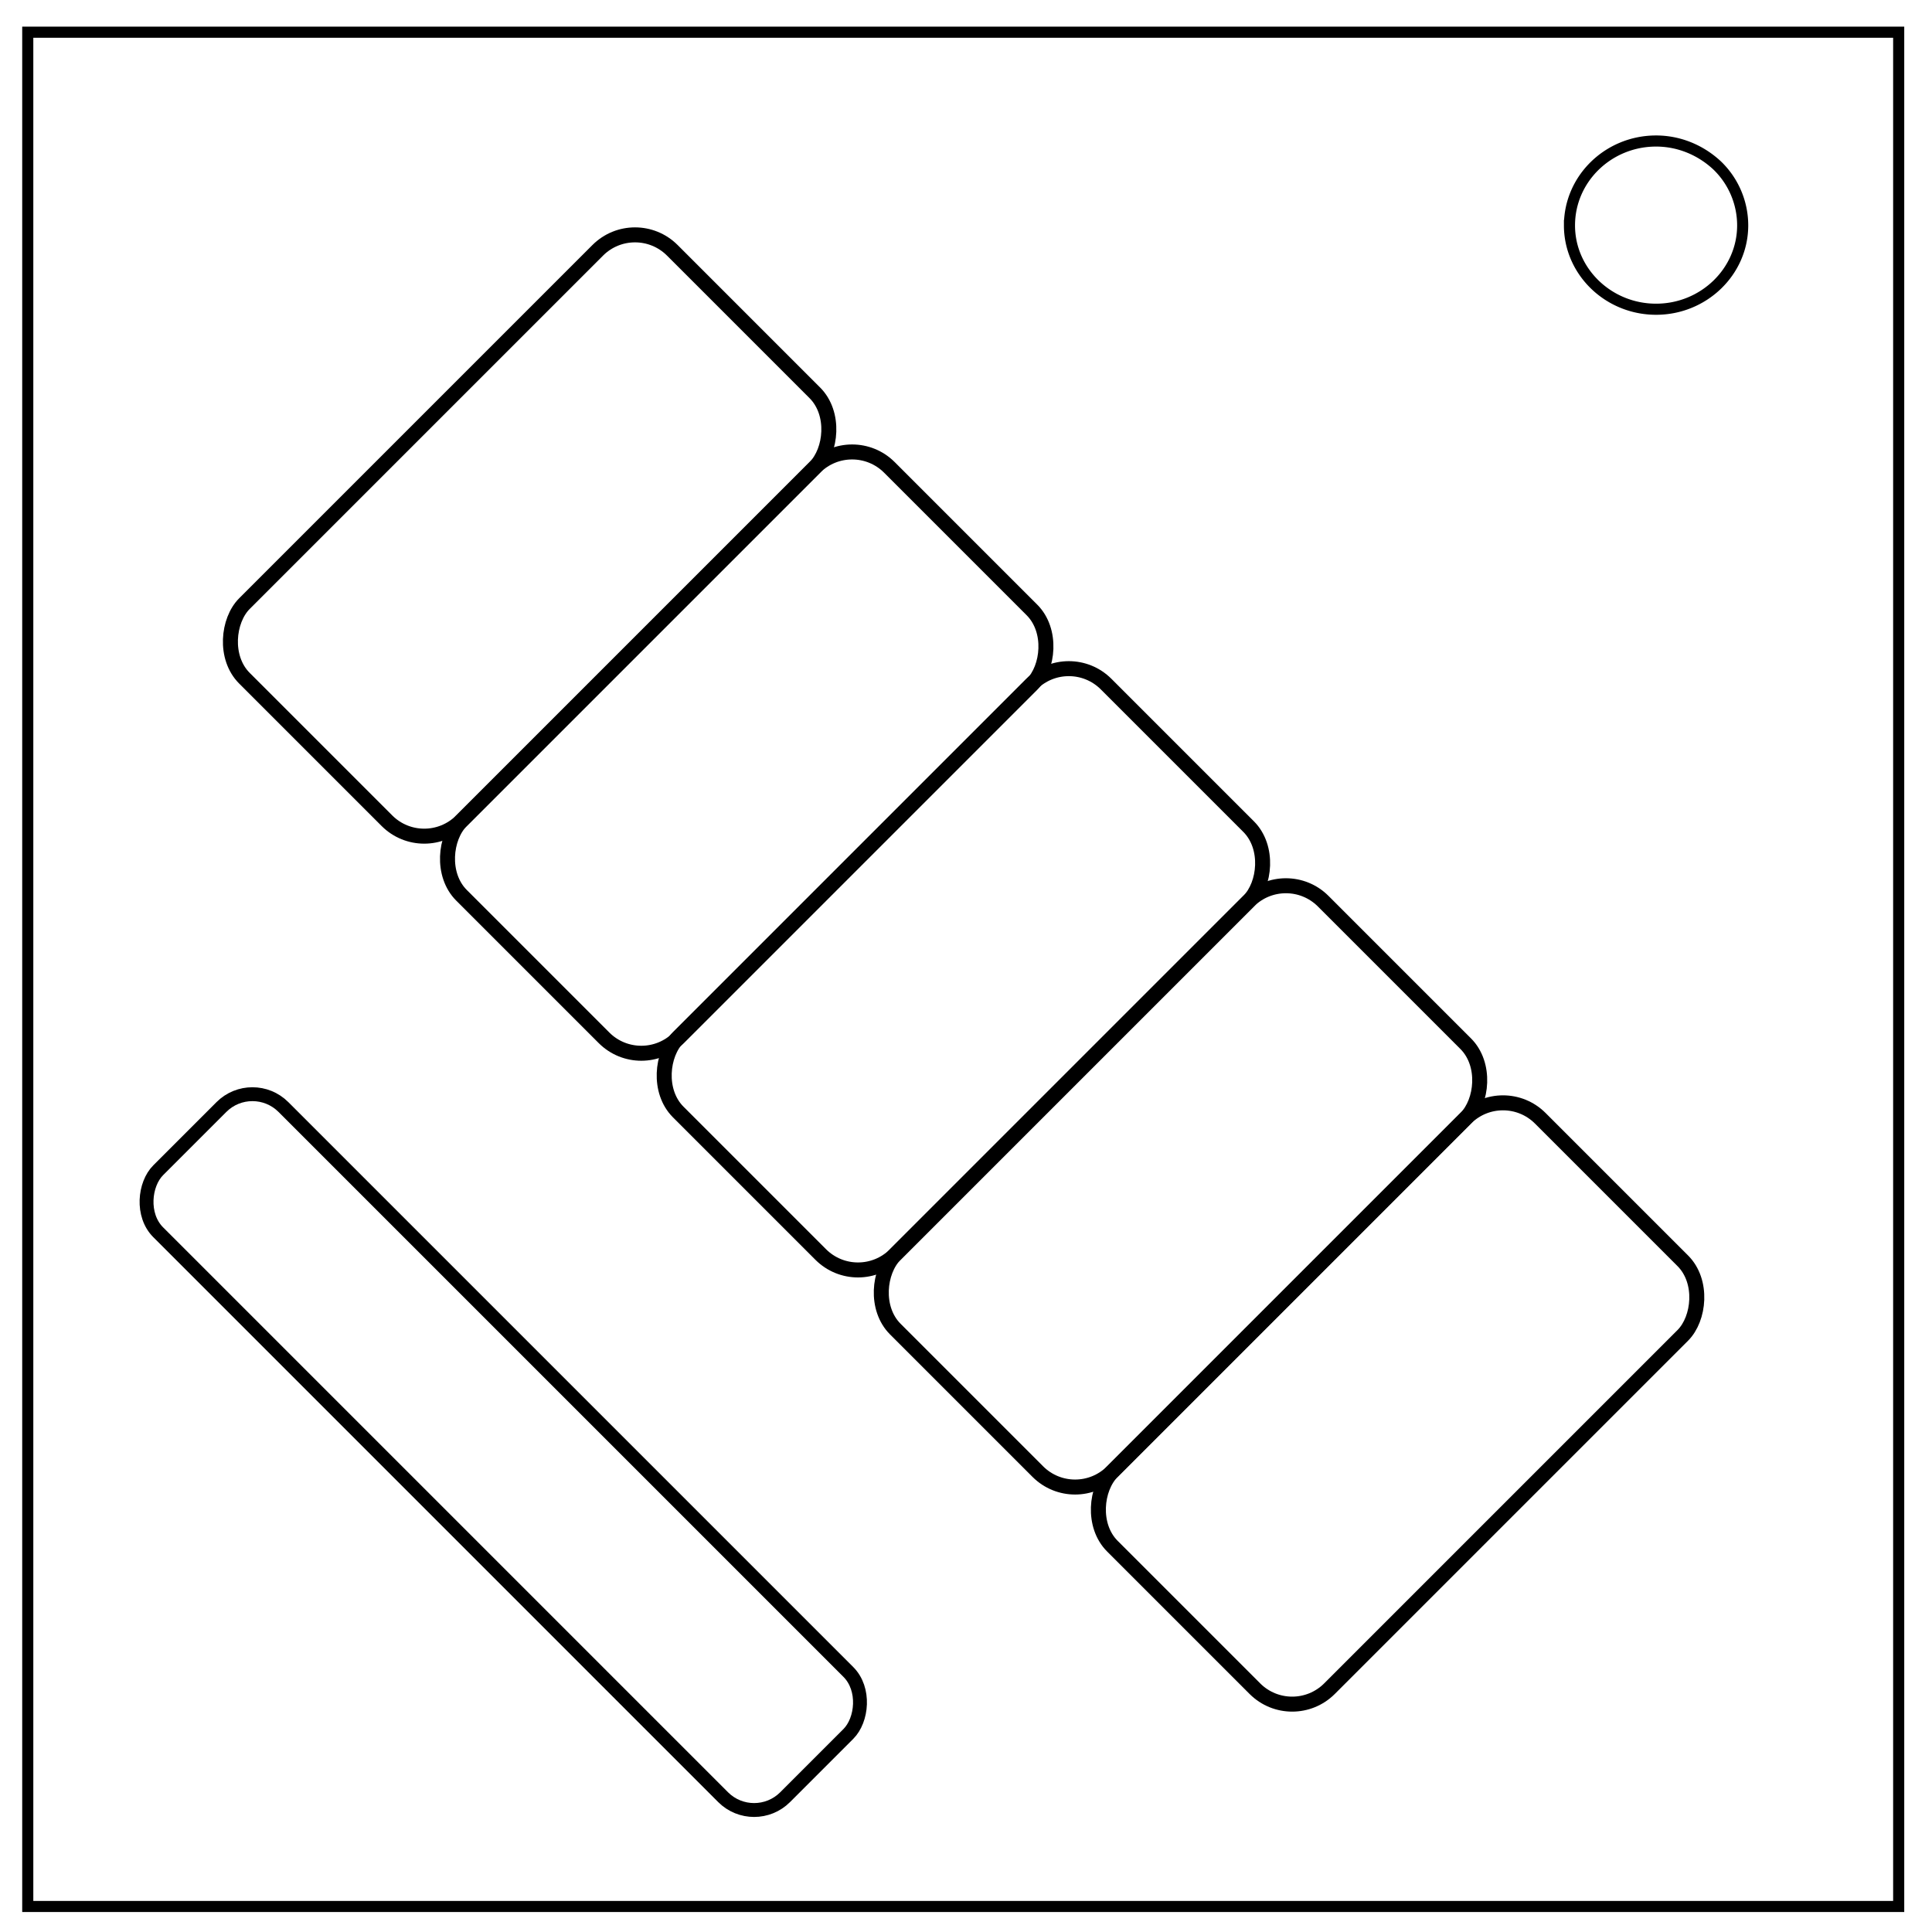 <svg viewBox="0 0 348 348" fill="none" xmlns="http://www.w3.org/2000/svg"><path d="M5 5.8h337v337.6H5z" stroke-width="2" stroke="#000"/><path d="M282.7 40.6c0-8.4 7-15.2 15.6-15.2 4.1 0 8 1.6 11 4.4a15 15 0 0 1 4.6 10.8c0 8.3-7 15.1-15.6 15.1s-15.6-6.8-15.6-15.1z" stroke-width="2" stroke="#000"/><rect width="159.7" height="31.9" x="169.2" y="104.9" ry="7.9" transform="rotate(45)" stroke="#000" stroke-width="2.5"/><g transform="rotate(45 -36.3 14.4)" stroke="#000" stroke-width="2.7"><rect width="55.3" height="109" x="87.2" y="-75.2" ry="9.5"/><rect width="55.3" height="109" x="142.5" y="-75.2" ry="9.5"/><rect width="55.3" height="109" x="197.7" y="-75.2" ry="9.5"/><rect width="55.3" height="109" x="253" y="-75.2" ry="9.5"/><rect width="55.3" height="109" x="308.3" y="-75.2" ry="9.5"/></g></svg>